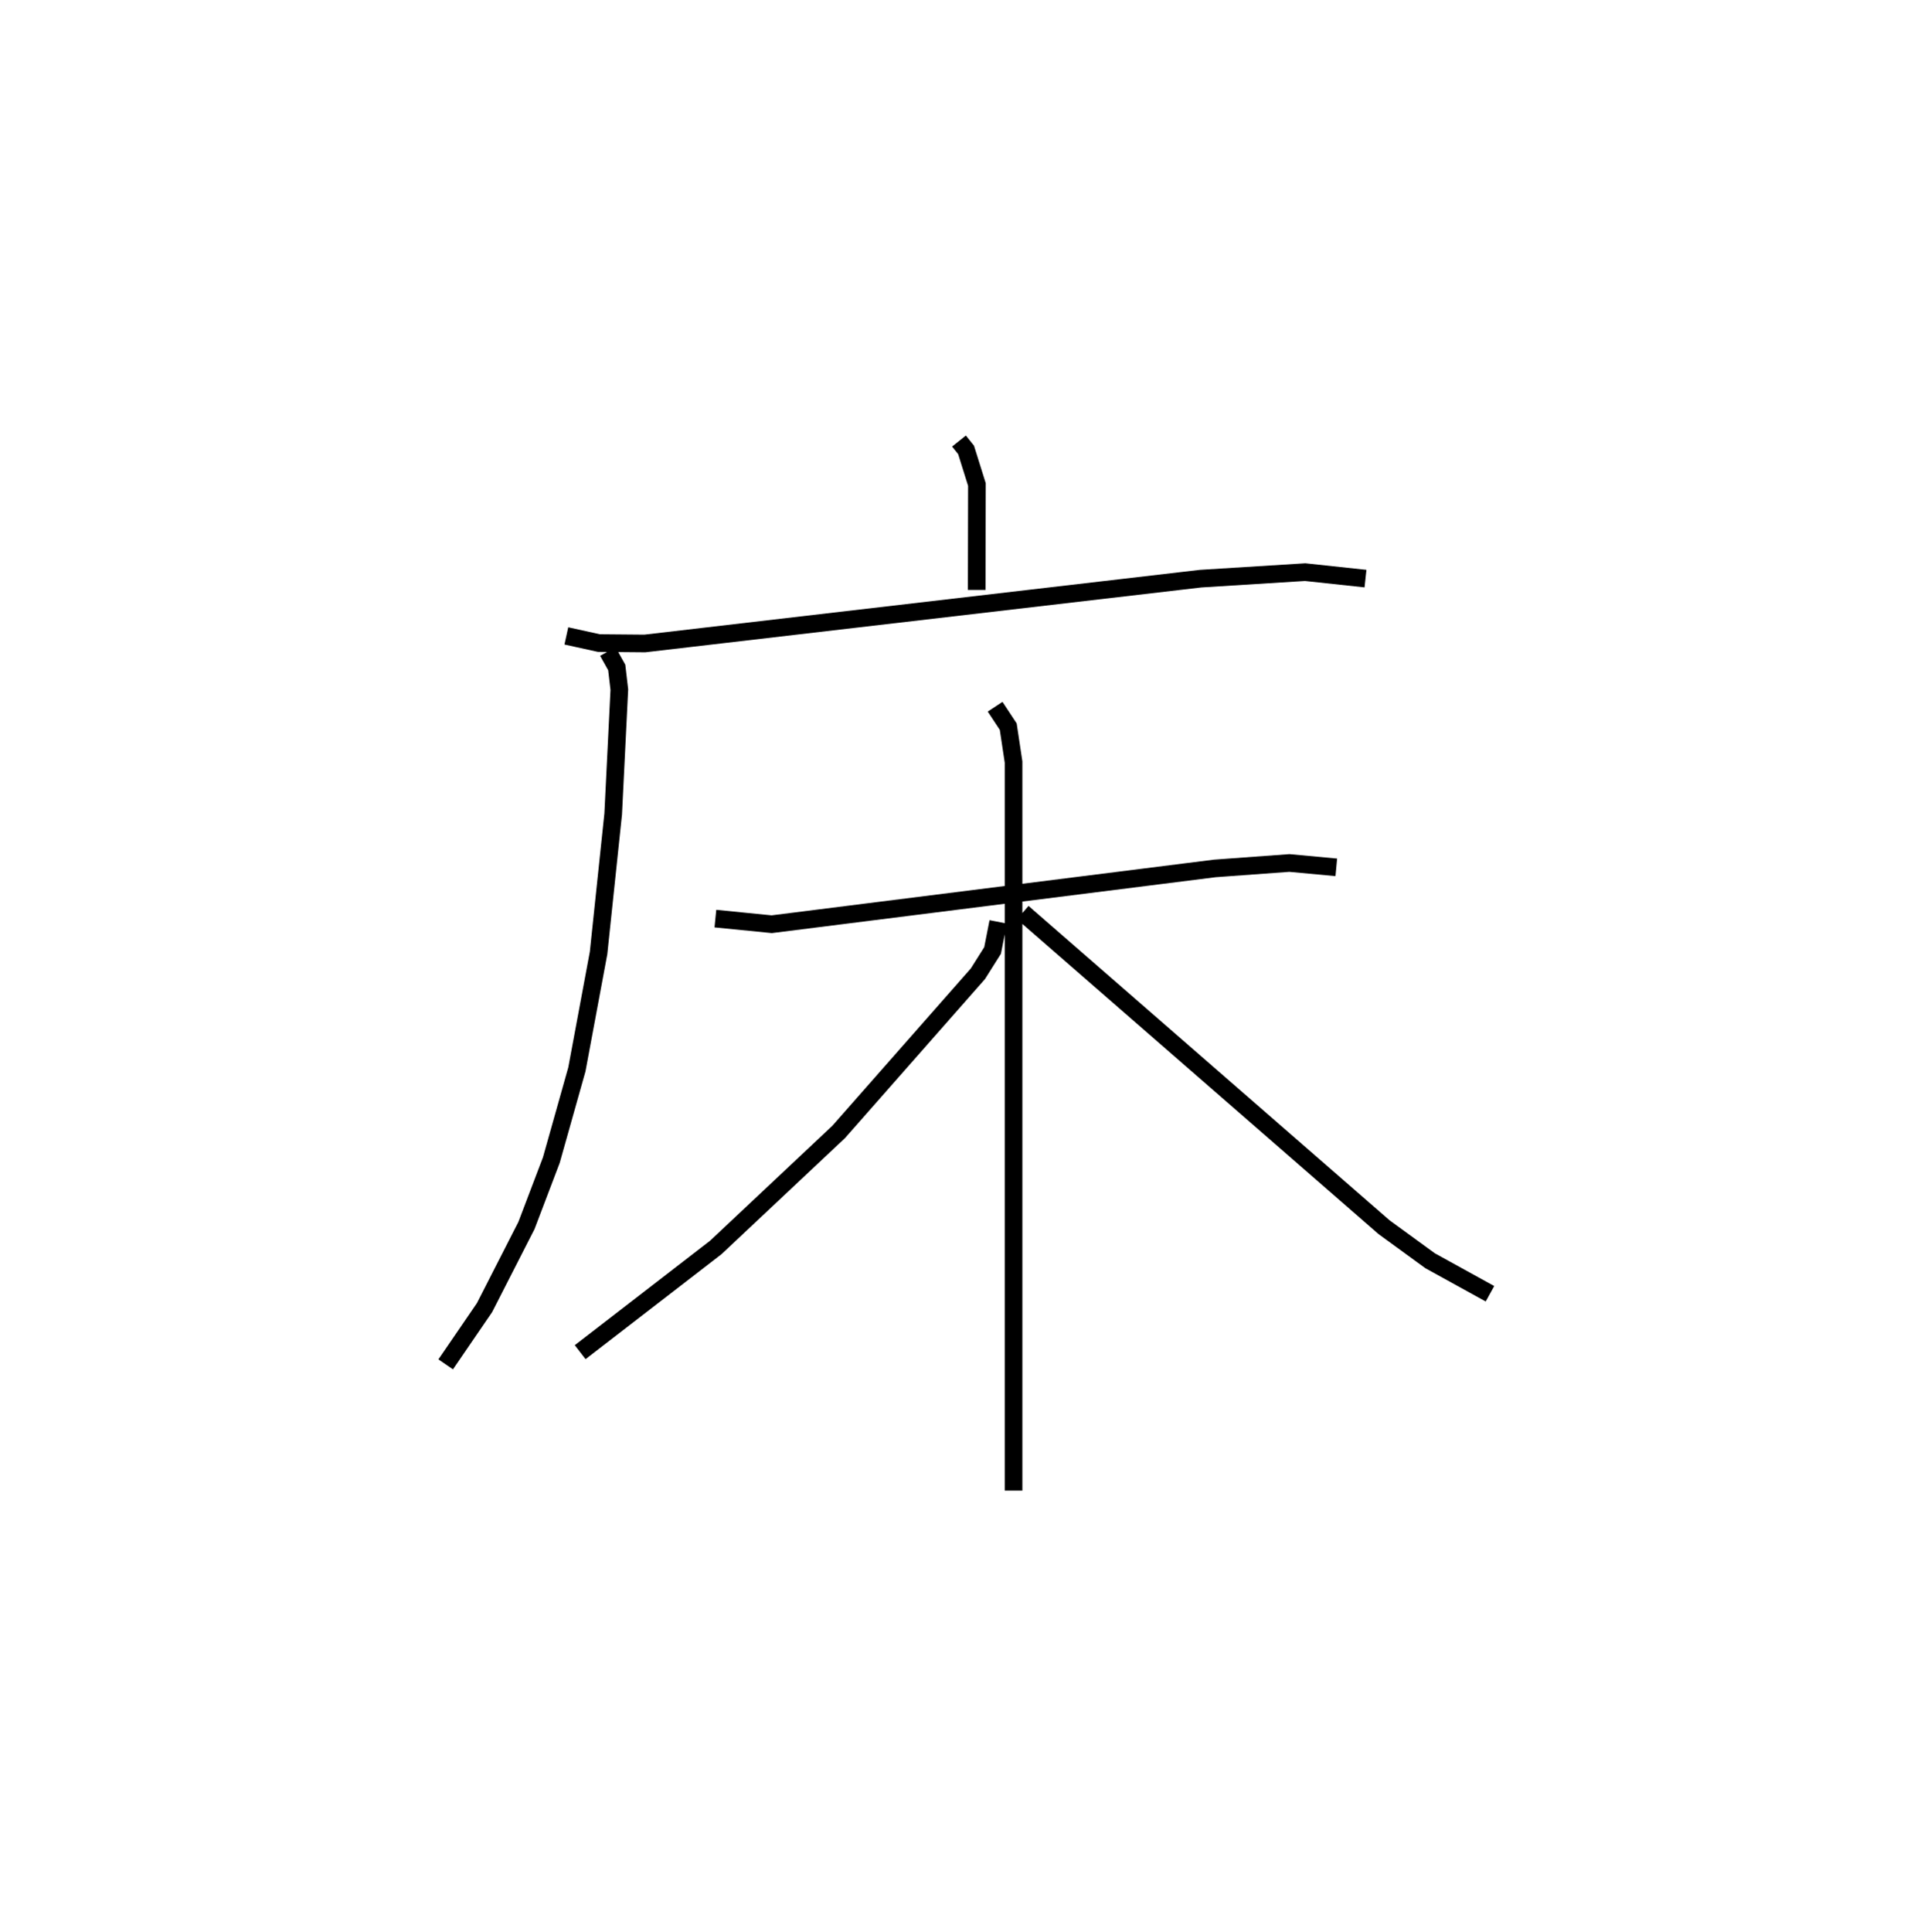 <?xml version="1.0" encoding="utf-8" ?>
<svg baseProfile="full" height="109.493" version="1.1" width="109.47" xmlns="http://www.w3.org/2000/svg" xmlns:ev="http://www.w3.org/2001/xml-events" xmlns:xlink="http://www.w3.org/1999/xlink"><defs /><rect fill="white" height="109.493" width="109.47" x="0" y="0" /><path d="M25,25 m0.0,0.0 m29.366,-2.6691660082178714e-06 l0.401,0.501 0.615,1.964 l-0.012,5.974 m-23.263,2.607 l1.845,0.406 2.602,0.023 l31.507,-3.674 5.93,-0.37 l3.42,0.367 m-42.953,4.133 l0.505,0.904 0.147,1.256 l-0.348,7.05 -0.829,7.879 l-1.229,6.597 -1.449,5.144 l-1.411,3.708 -2.378,4.655 l-2.201,3.214 m15.291,-25.267 l3.193,0.318 25.124,-3.163 l4.225,-0.308 2.658,0.247 m-19.342,-9.105 l0.744,1.129 0.301,2.007 l2.6588728019305563e-06,41.297 m-0.871,-32.237 l-0.318,1.621 -0.832,1.32 l-7.892,8.964 -6.968,6.55 l-7.689,5.936 m25.092,-24.918 l20.482,17.833 2.612,1.903 l3.393,1.871 " fill="none" stroke="black" stroke-width="1" /></svg>